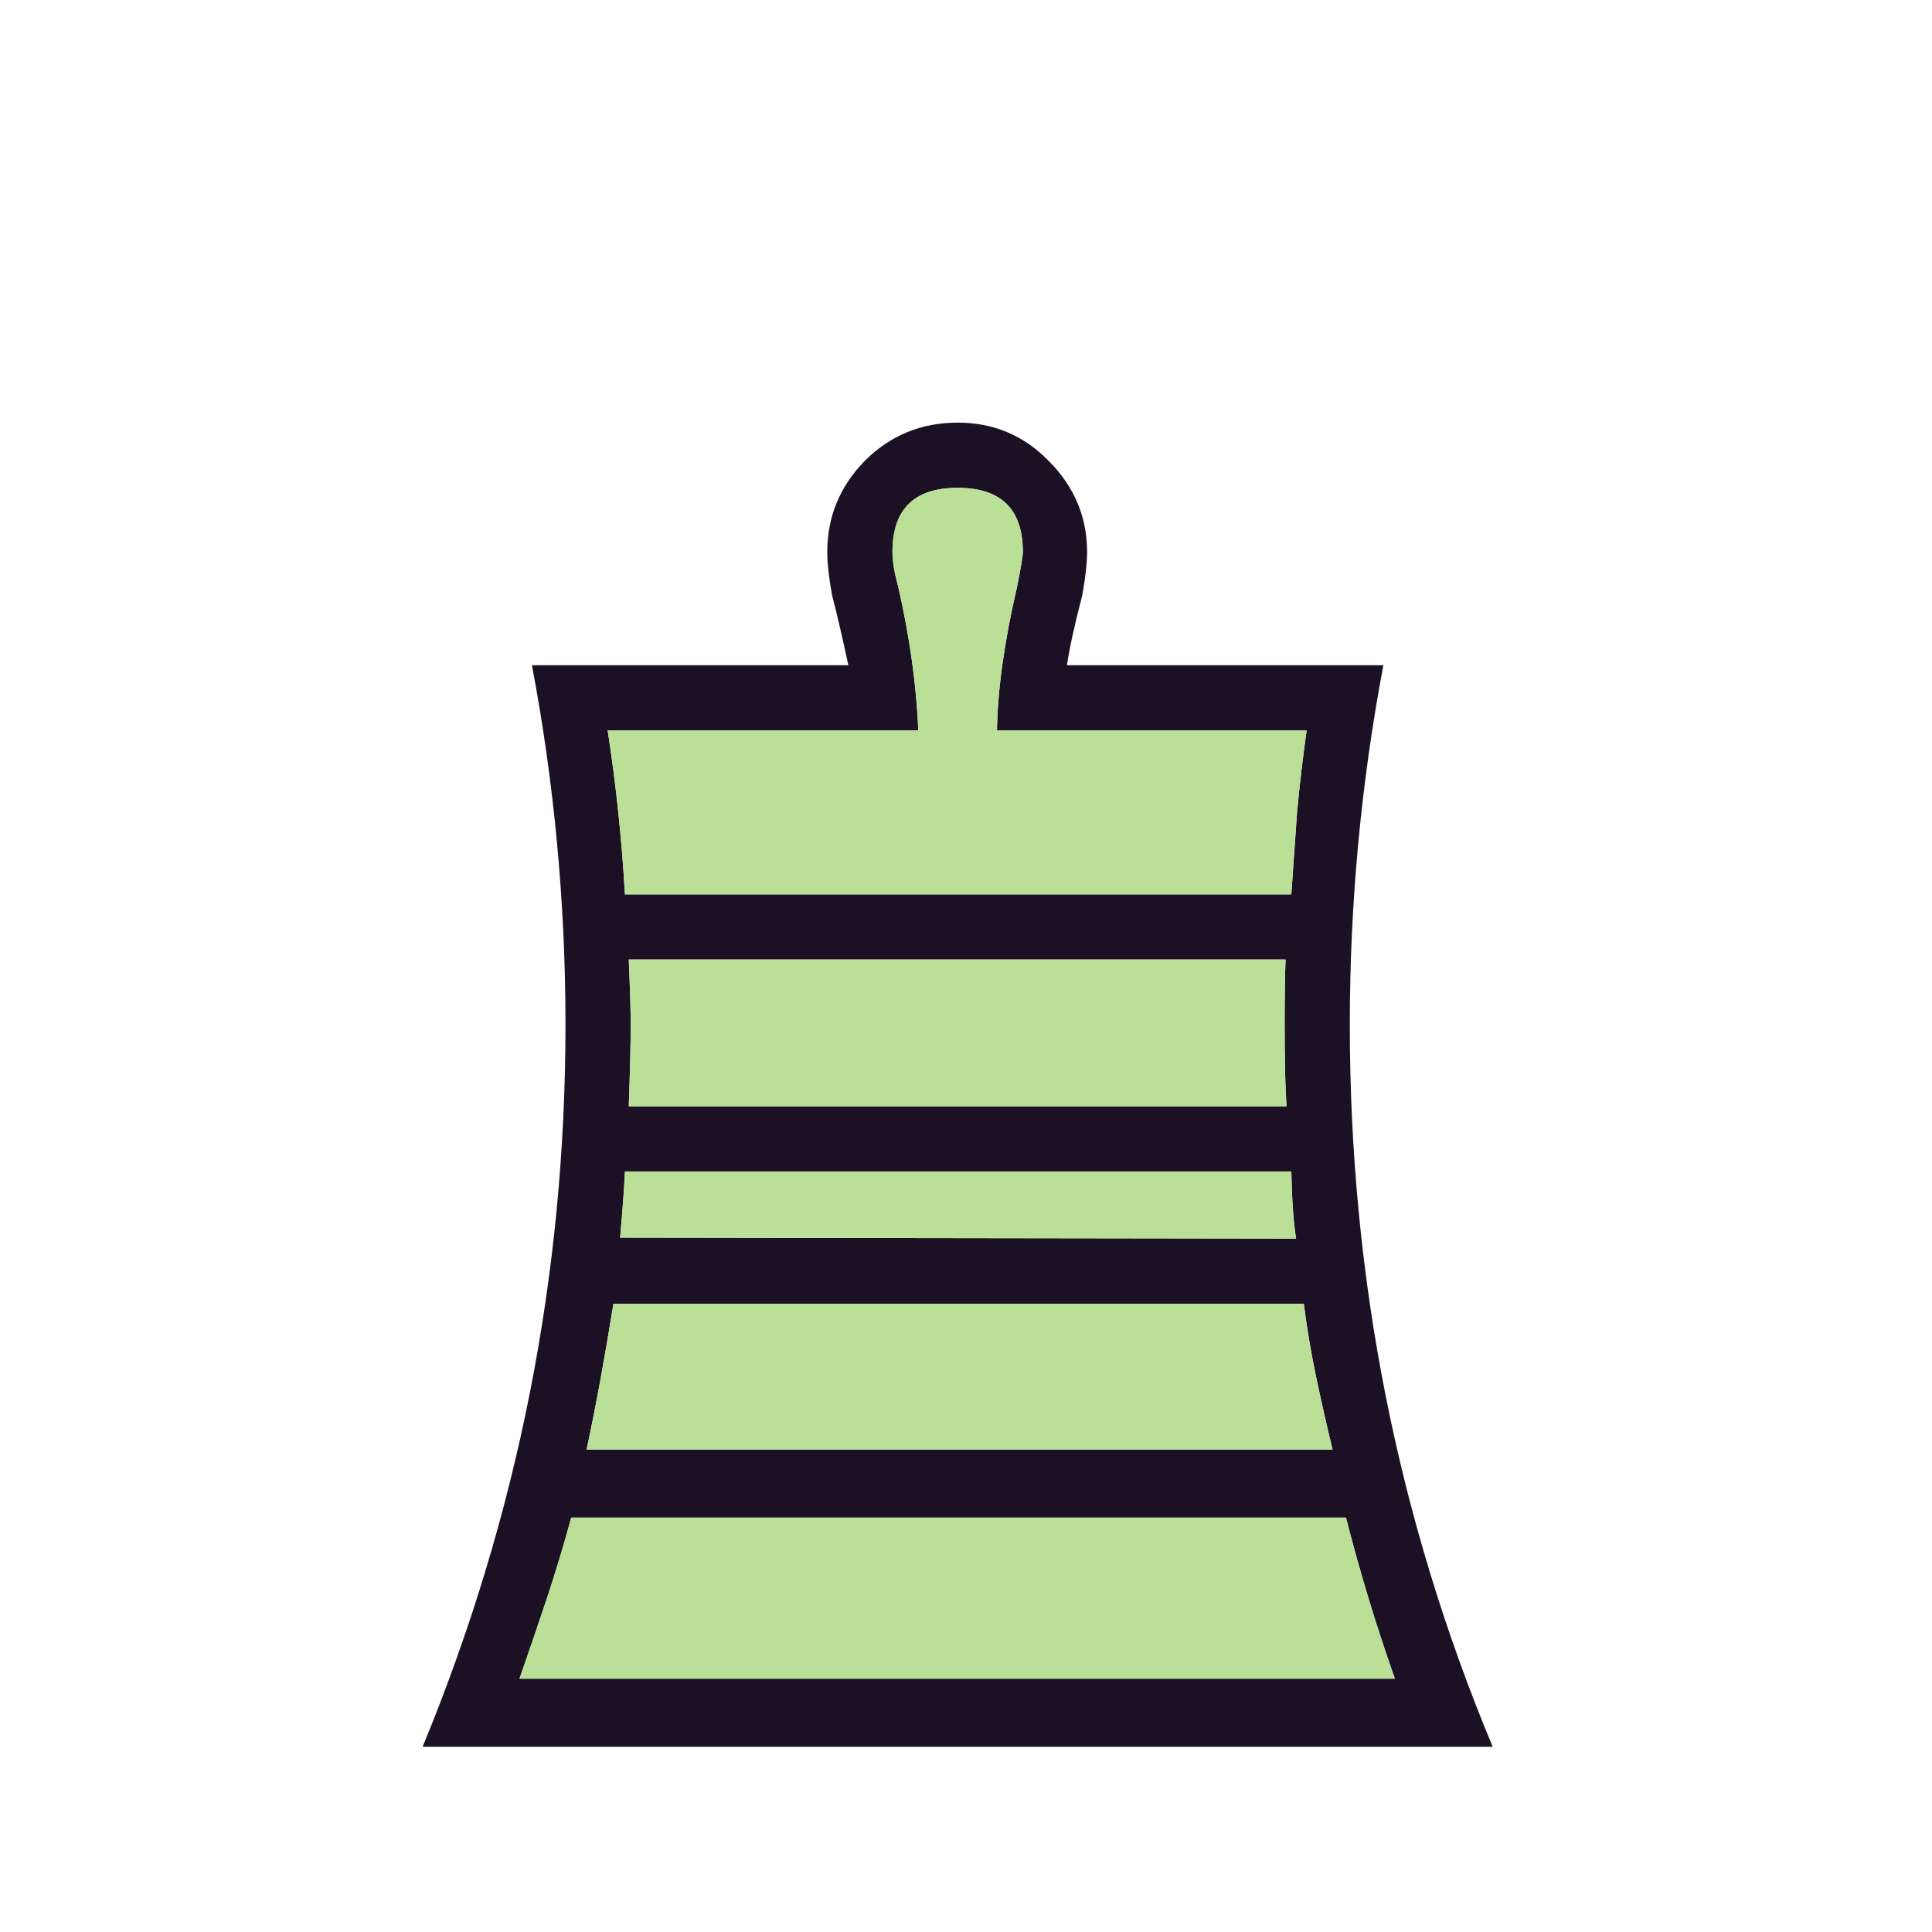 <svg width="180" height="180" viewBox="0 0 180 180" fill="none" xmlns="http://www.w3.org/2000/svg">
<path d="M89.223 156.4H129.958C128.231 151.517 126.712 146.514 125.402 141.392H53.221C52.507 144.013 51.733 146.573 50.899 149.075C50.065 151.576 49.231 154.018 48.398 156.4H89.223ZM54.651 135.05H124.151C123.616 132.846 123.109 130.613 122.633 128.35C122.156 126.087 121.769 123.794 121.471 121.471H57.152C56.319 126.653 55.485 131.179 54.651 135.05ZM57.777 115.307L120.756 115.397C120.518 114.027 120.369 111.943 120.31 109.144H58.224C58.165 110.513 58.016 112.568 57.777 115.307ZM119.863 103.069C119.744 101.401 119.685 98.87 119.685 95.475C119.685 92.796 119.715 90.771 119.774 89.401H58.582C58.701 92.14 58.76 94.165 58.76 95.475C58.76 97.203 58.701 99.734 58.582 103.069H119.863ZM99.406 61.976H128.886C126.802 72.994 125.759 84.16 125.759 95.475C125.759 119.059 130.196 141.482 139.07 162.743H89.223H39.375C48.249 141.244 52.685 118.821 52.685 95.475C52.685 84.16 51.643 72.994 49.559 61.976H79.039C78.383 58.939 77.877 56.765 77.52 55.455C77.222 53.787 77.073 52.447 77.073 51.435C77.073 48.159 78.235 45.331 80.557 42.948C82.939 40.566 85.828 39.375 89.223 39.375C92.558 39.375 95.386 40.566 97.709 42.948C100.091 45.331 101.282 48.159 101.282 51.435C101.282 52.447 101.134 53.787 100.835 55.455C100.121 58.195 99.645 60.368 99.406 61.976ZM92.885 68.051C92.945 64.239 93.57 59.772 94.761 54.651C95.118 52.864 95.297 51.792 95.297 51.435C95.297 47.445 93.272 45.45 89.223 45.45C85.173 45.45 83.148 47.445 83.148 51.435C83.148 52.269 83.326 53.341 83.684 54.651C84.756 59.356 85.381 63.822 85.56 68.051H56.616C57.39 73.053 57.926 78.145 58.224 83.326H120.31C120.489 80.765 120.667 78.205 120.846 75.644C121.084 73.083 121.382 70.552 121.739 68.051H92.885Z" fill="#1C1124"/>
<path d="M89.222 156.4H129.958C128.23 151.517 126.712 146.514 125.402 141.392H53.221C52.507 144.013 51.732 146.573 50.899 149.075C50.065 151.576 49.231 154.018 48.397 156.4H89.222ZM54.651 135.05H124.151C123.615 132.846 123.109 130.613 122.632 128.35C122.156 126.087 121.769 123.794 121.471 121.471H57.152C56.318 126.652 55.484 131.179 54.651 135.05ZM57.777 115.307L120.756 115.397C120.518 114.027 120.369 111.943 120.31 109.144H58.224C58.164 110.513 58.016 112.568 57.777 115.307ZM119.863 103.069C119.744 101.401 119.685 98.87 119.685 95.475C119.685 92.796 119.715 90.771 119.774 89.401H58.582C58.7 92.14 58.76 94.165 58.76 95.475C58.76 97.203 58.7 99.734 58.582 103.069H119.863ZM92.885 68.051C92.944 64.239 93.57 59.772 94.761 54.651C95.118 52.864 95.296 51.792 95.296 51.435C95.296 47.445 93.272 45.45 89.222 45.45C85.173 45.45 83.148 47.445 83.148 51.435C83.148 52.269 83.326 53.341 83.684 54.651C84.756 59.355 85.381 63.822 85.56 68.051H56.616C57.39 73.053 57.926 78.145 58.224 83.326H120.31C120.489 80.765 120.667 78.205 120.846 75.644C121.084 73.083 121.382 70.552 121.739 68.051H92.885Z" fill="#BADF96"/>
</svg>
